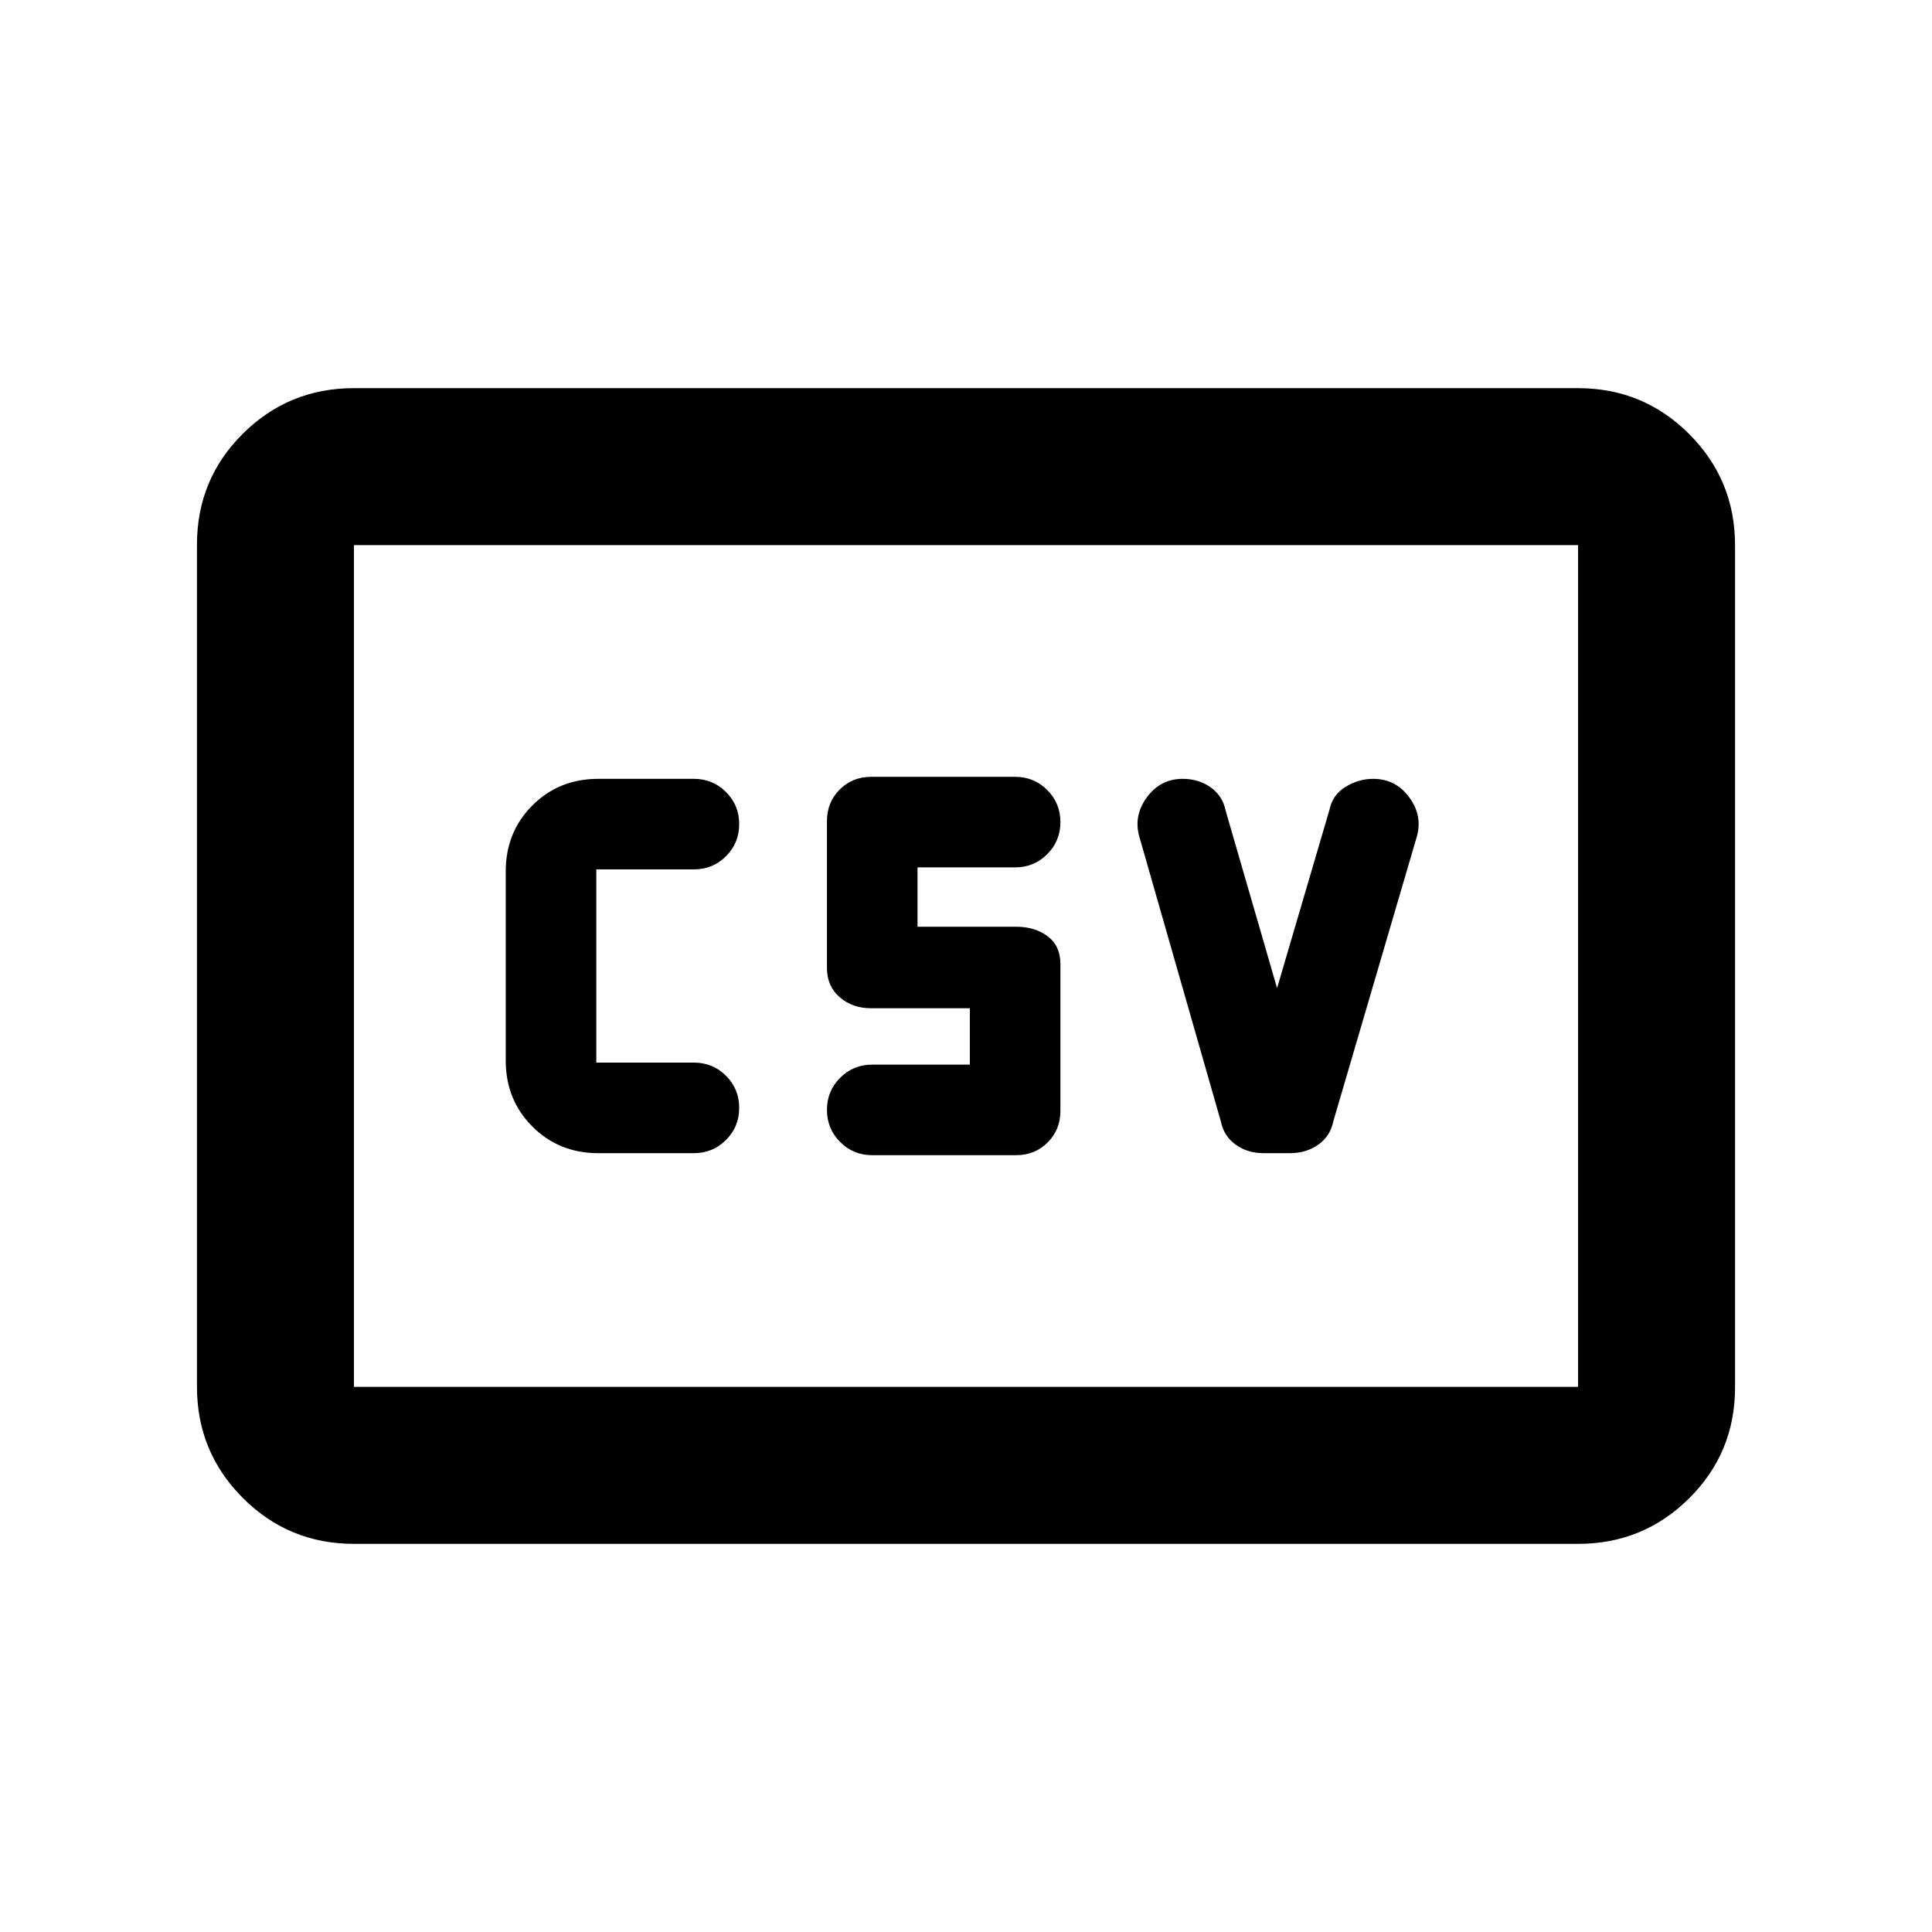 <svg xmlns="http://www.w3.org/2000/svg" height="20" viewBox="0 -960 960 960" width="20"><path d="M297.3-387h47.5q9.4 0 15.95-6.55 6.55-6.55 6.55-15.95 0-9.4-6.55-15.95Q354.2-432 344.8-432h-48.5v-96h48.5q9.4 0 15.95-6.55 6.55-6.55 6.55-15.95 0-9.4-6.55-15.95Q354.2-573 344.8-573h-47.5q-19.55 0-32.77 13.22Q251.3-546.55 251.3-527v94q0 19.55 13.23 32.77Q277.75-387 297.3-387Zm136.11 1h71.5q9.35 0 15.68-6.33 6.32-6.32 6.32-15.67v-73q0-9-6.32-13.76-6.33-4.76-15.68-4.76h-49V-529h48.5q9.4 0 15.95-6.55 6.55-6.55 6.55-15.95 0-9.4-6.55-15.95-6.55-6.55-15.95-6.55h-71.5q-9.35 0-15.67 6.32-6.33 6.33-6.33 15.68v73q0 9 6.33 14.5 6.32 5.5 15.67 5.5h49v28h-48.5q-9.4 0-15.95 6.55-6.55 6.55-6.55 15.95 0 9.4 6.55 15.95 6.55 6.55 15.95 6.55Zm201.16-83-25.5-88q-1.5-7.5-7.47-11.75-5.96-4.25-13.91-4.25-11.12 0-17.87 9.25-6.75 9.25-3.6 19.82L606.57-403q1.5 7.5 7.4 11.75 5.91 4.25 13.79 4.25h13.34q7.97 0 13.97-4.25 6-4.25 7.5-11.75l41.34-140.93q3.16-10.57-3.62-19.82-6.77-9.25-17.93-9.25-7.29 0-13.79 4-6.5 4-8 11.5l-26 88.5Zm-458.7 276.13q-32.42 0-55.21-22.8t-22.79-55.24v-418.5q0-32.44 22.79-55.08t55.21-22.64h608.26q32.42 0 55.21 22.8t22.79 55.24v418.5q0 32.44-22.79 55.08t-55.21 22.64H175.87Zm0-78h608.26v-418.26H175.87v418.26Zm0 0v-418.26 418.26Z"/></svg>